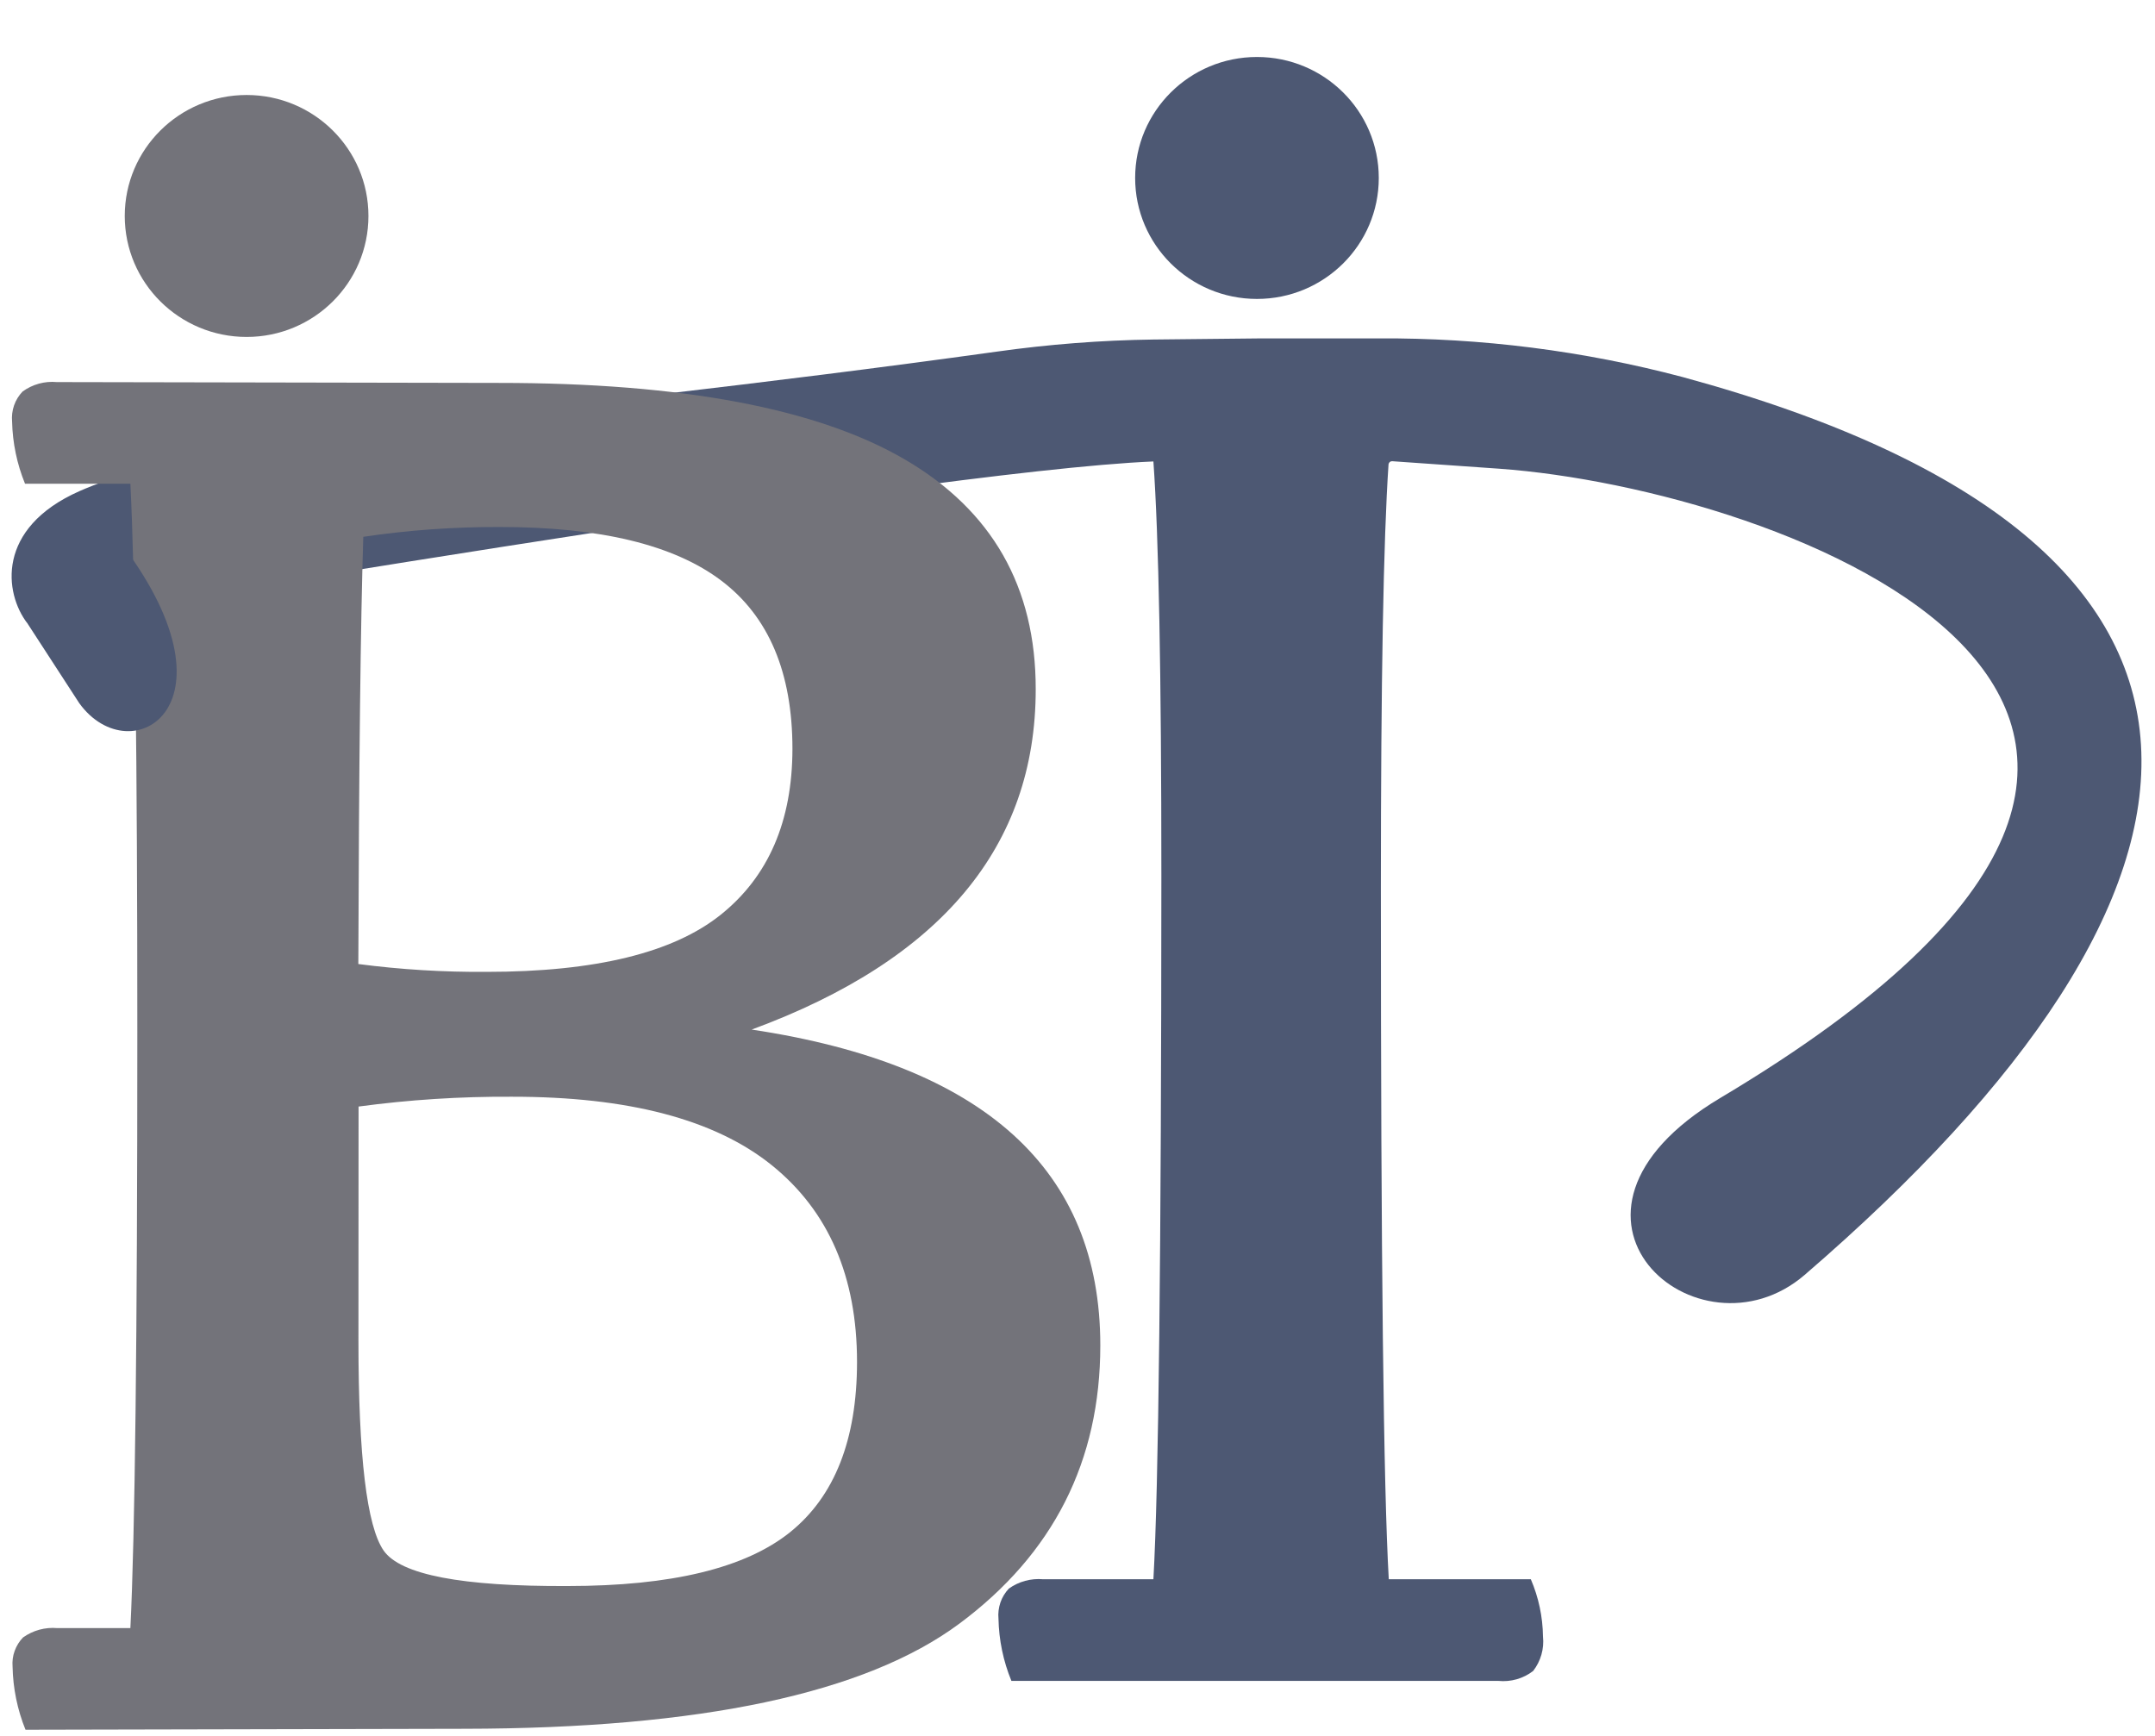 <svg width="36" height="29" viewBox="0 0 36 29" fill="none" xmlns="http://www.w3.org/2000/svg">
<path d="M19.268 26.383C19.355 24.855 19.399 20.938 19.401 14.632C19.401 11.263 19.357 8.955 19.268 7.709C15.341 7.873 0.481 10.446 0.454 10.409C0.074 9.912 -0.071 8.825 1.325 8.206C3.619 7.196 8.495 7.008 16.653 5.874C17.52 5.752 18.393 5.684 19.268 5.672L21.086 5.653H23.025C24.742 5.643 26.453 5.86 28.113 6.3C38.369 9.091 37.586 14.89 30.148 21.298C28.369 22.83 25.433 20.311 28.742 18.34C39.717 11.8 29.735 8.166 25.042 7.83L23.257 7.705C23.242 7.704 23.228 7.709 23.217 7.718C23.206 7.728 23.198 7.741 23.196 7.755C23.111 9.013 23.068 11.371 23.068 14.83C23.068 21.004 23.112 24.855 23.2 26.383H25.573C25.703 26.686 25.772 27.01 25.776 27.339C25.798 27.545 25.739 27.751 25.612 27.915C25.446 28.043 25.238 28.102 25.03 28.081H16.896C16.76 27.75 16.687 27.398 16.68 27.042C16.671 26.951 16.683 26.859 16.712 26.772C16.742 26.685 16.79 26.606 16.853 26.539C17.019 26.42 17.223 26.365 17.427 26.383H19.268Z" fill="#4D5873"/>
<path d="M8.342 6.397C11.395 6.397 13.652 6.823 15.113 7.674C16.574 8.526 17.304 9.806 17.302 11.515C17.302 14.14 15.72 16.035 12.557 17.2C16.439 17.784 18.381 19.542 18.381 22.476C18.381 24.409 17.596 25.959 16.026 27.125C14.457 28.29 11.702 28.876 7.762 28.881L0.426 28.897C0.29 28.561 0.217 28.204 0.21 27.842C0.203 27.753 0.214 27.664 0.245 27.58C0.275 27.496 0.323 27.419 0.385 27.355C0.551 27.237 0.754 27.181 0.957 27.199H2.178C2.255 25.661 2.294 22.342 2.294 17.245C2.294 12.664 2.255 9.609 2.178 8.081H0.418C0.283 7.75 0.21 7.398 0.202 7.042C0.194 6.951 0.205 6.859 0.235 6.772C0.265 6.686 0.314 6.607 0.377 6.541C0.542 6.421 0.745 6.364 0.949 6.383L8.342 6.397ZM8.126 16.236C9.942 16.236 11.247 15.918 12.042 15.28C12.837 14.643 13.236 13.72 13.238 12.511C13.238 11.238 12.843 10.301 12.052 9.702C11.261 9.102 10.024 8.803 8.342 8.804C7.581 8.802 6.821 8.856 6.069 8.968C6.024 10.375 5.996 12.754 5.986 16.105C6.695 16.198 7.411 16.241 8.126 16.236ZM5.988 22.401C5.988 24.332 6.128 25.5 6.409 25.904C6.69 26.308 7.716 26.505 9.488 26.496C11.214 26.496 12.45 26.197 13.196 25.599C13.942 25 14.316 24.052 14.317 22.755C14.317 21.328 13.842 20.232 12.893 19.466C11.943 18.701 10.494 18.32 8.546 18.322C7.691 18.317 6.837 18.372 5.99 18.486L5.988 22.401Z" fill="#73737A"/>
<path d="M4.12 5.629C5.243 5.629 6.155 4.724 6.155 3.608C6.155 2.492 5.243 1.587 4.12 1.587C2.996 1.587 2.084 2.492 2.084 3.608C2.084 4.724 2.996 5.629 4.12 5.629Z" fill="#73737A"/>
<path d="M20.998 4.994C22.122 4.994 23.033 4.089 23.033 2.973C23.033 1.857 22.122 0.952 20.998 0.952C19.874 0.952 18.963 1.857 18.963 2.973C18.963 4.089 19.874 4.994 20.998 4.994Z" fill="#4D5873"/>
<path d="M0.455 10.409L1.324 11.747C2.188 12.944 4.136 11.78 1.95 8.98L0.455 10.409Z" fill="#4D5873"/>
</svg>
